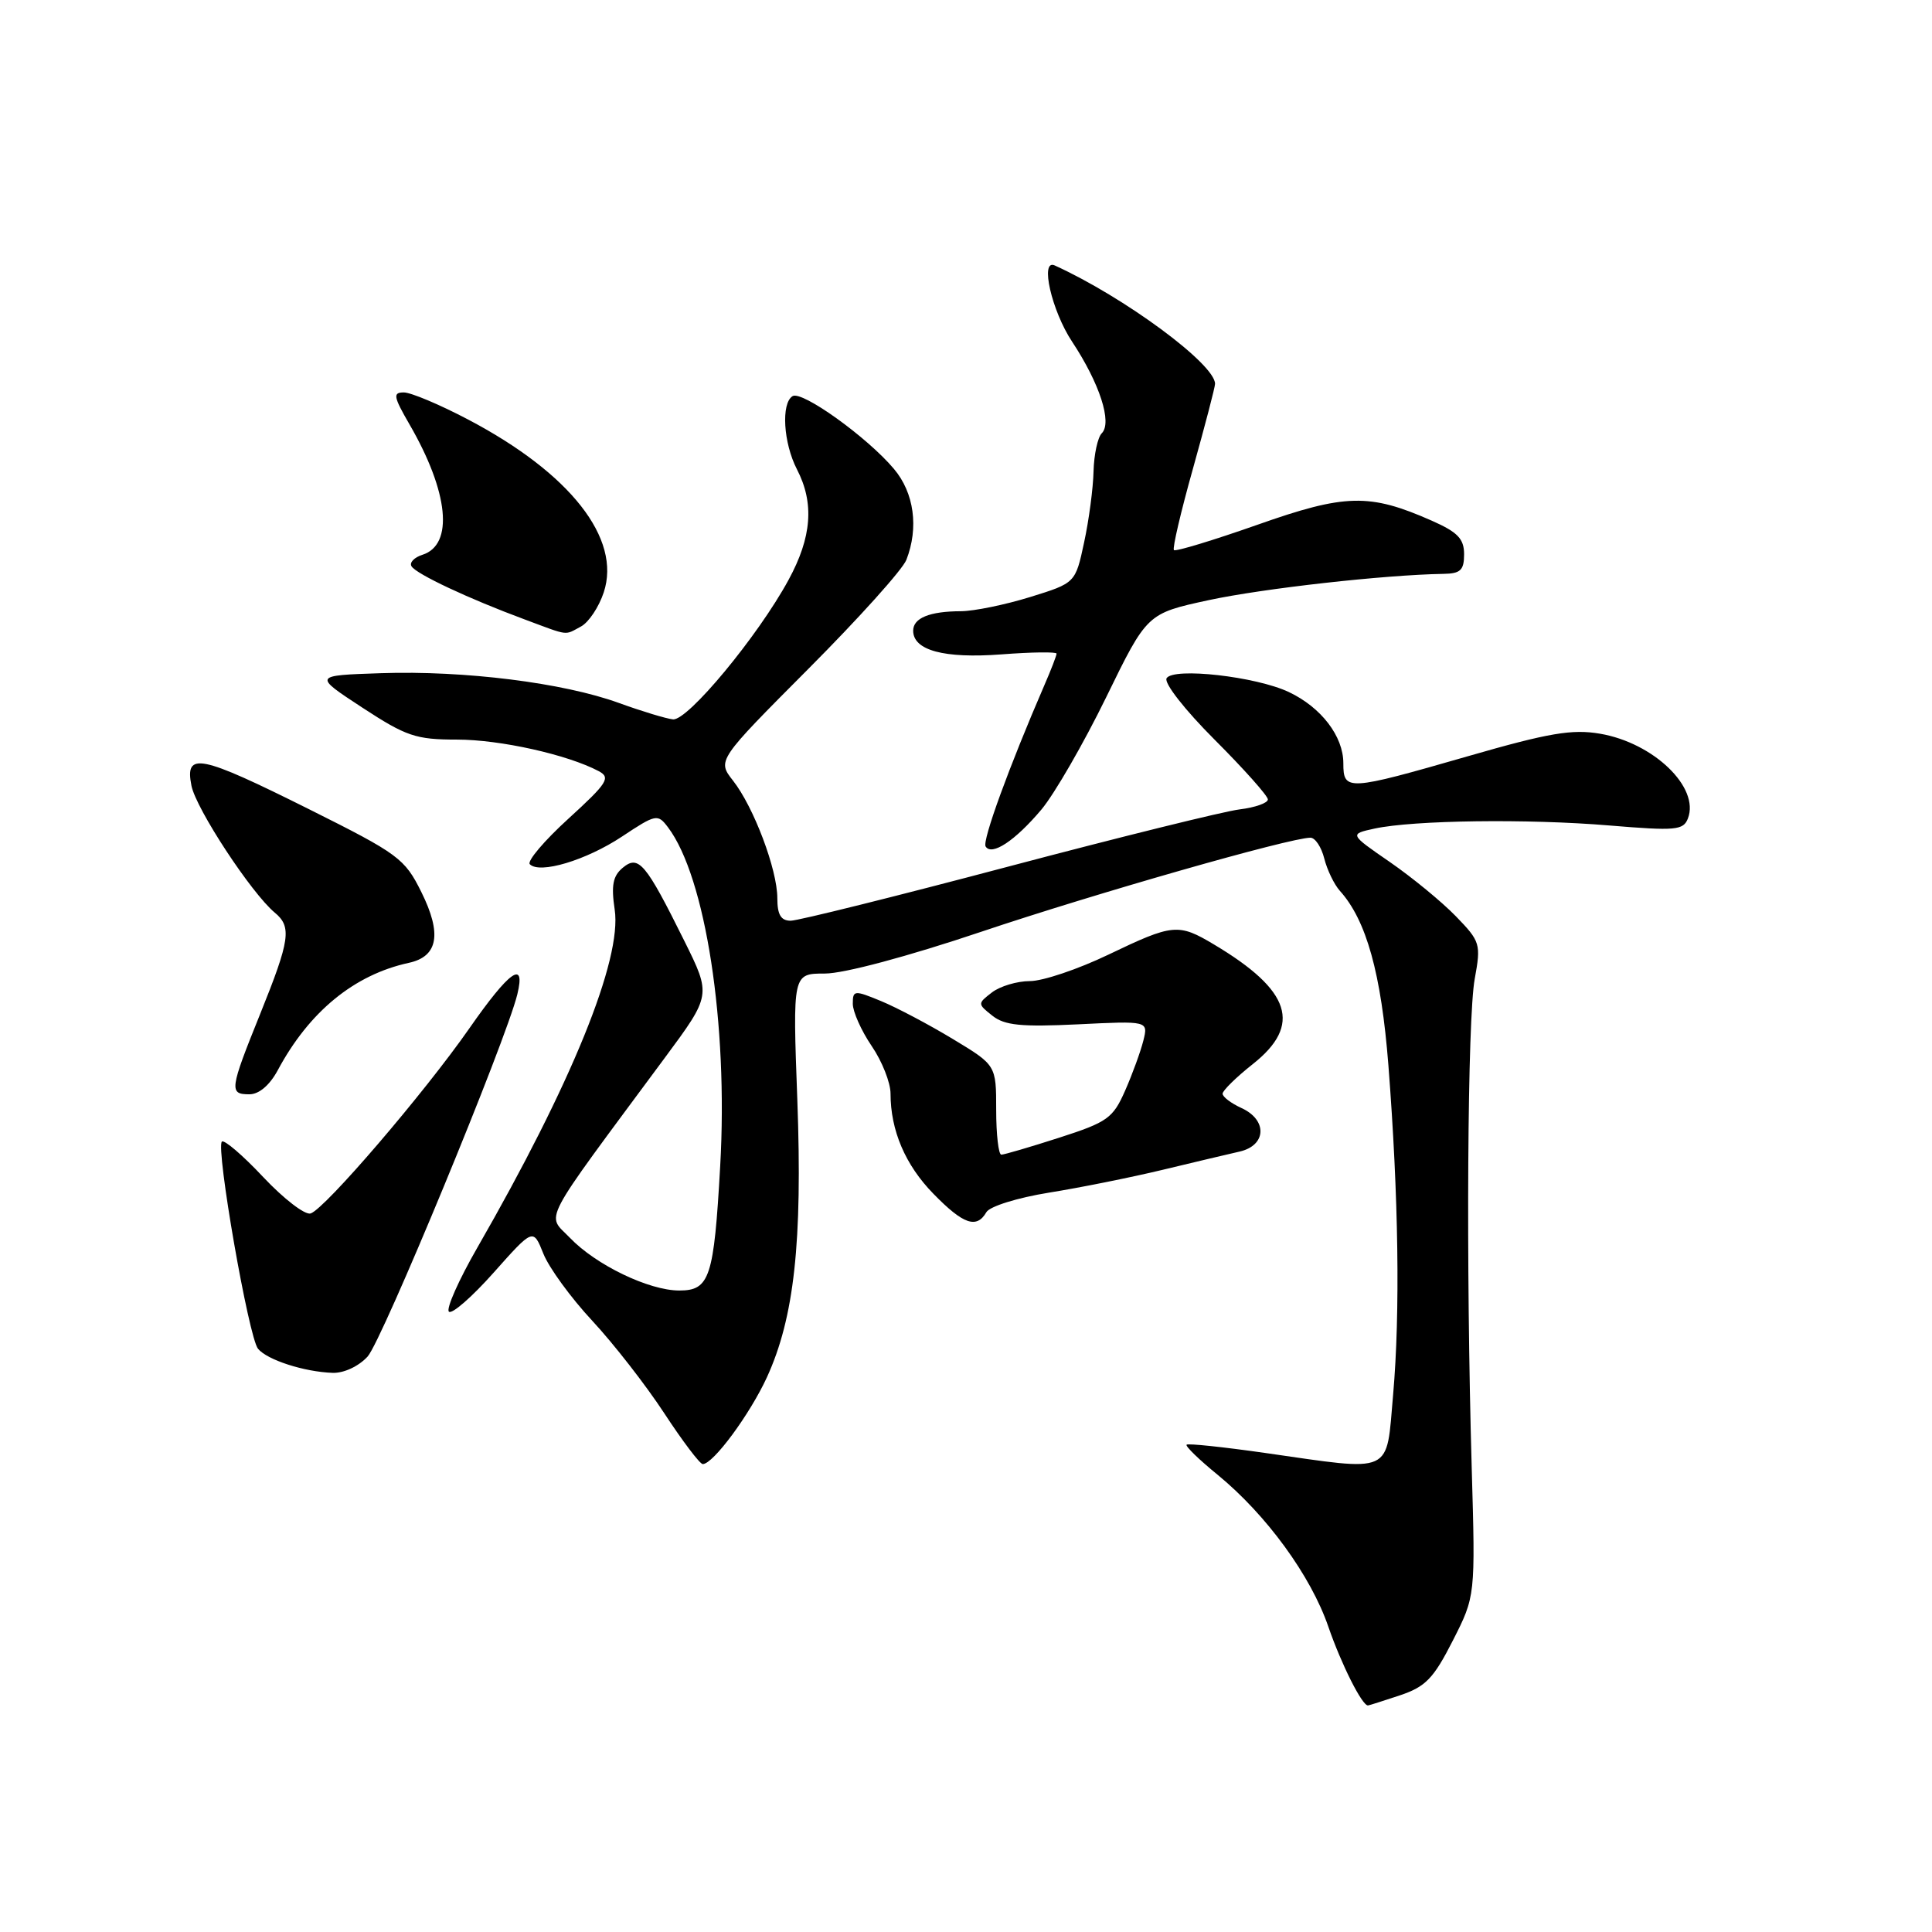 <?xml version="1.0" encoding="UTF-8" standalone="no"?>
<!DOCTYPE svg PUBLIC "-//W3C//DTD SVG 1.1//EN" "http://www.w3.org/Graphics/SVG/1.1/DTD/svg11.dtd" >
<svg xmlns="http://www.w3.org/2000/svg" xmlns:xlink="http://www.w3.org/1999/xlink" version="1.1" viewBox="0 0 256 256">
 <g >
 <path fill="currentColor"
d=" M 185.50 224.64 C 188.90 223.50 189.95 222.41 192.50 217.40 C 195.50 211.50 195.50 211.50 195.01 194.50 C 194.24 167.67 194.44 134.95 195.41 129.70 C 196.25 125.08 196.15 124.75 192.91 121.41 C 191.05 119.49 187.11 116.26 184.16 114.22 C 178.79 110.52 178.79 110.52 182.14 109.79 C 187.28 108.68 202.39 108.47 213.25 109.38 C 222.05 110.11 223.06 110.02 223.66 108.44 C 225.24 104.33 219.11 98.43 212.01 97.22 C 208.32 96.59 205.23 97.11 194.52 100.20 C 178.51 104.81 178.00 104.84 178.00 101.13 C 178.00 97.56 175.07 93.73 170.78 91.70 C 166.43 89.64 155.49 88.40 154.58 89.87 C 154.20 90.49 156.99 94.06 160.95 98.02 C 164.83 101.90 168.00 105.46 168.00 105.93 C 168.00 106.40 166.31 107.00 164.25 107.25 C 162.19 107.50 148.36 110.92 133.52 114.85 C 118.68 118.78 105.74 122.00 104.77 122.00 C 103.47 122.00 103.00 121.20 103.00 119.01 C 103.00 115.22 99.87 106.93 97.13 103.44 C 95.03 100.76 95.03 100.76 107.11 88.63 C 113.76 81.96 119.61 75.46 120.10 74.18 C 121.76 69.92 121.13 65.30 118.45 62.13 C 114.94 57.95 106.26 51.72 105.02 52.49 C 103.48 53.44 103.80 58.70 105.60 62.19 C 107.92 66.67 107.57 71.18 104.48 76.85 C 100.43 84.30 91.12 95.53 89.17 95.32 C 88.25 95.22 85.02 94.24 81.99 93.14 C 74.64 90.47 61.53 88.83 50.50 89.20 C 41.50 89.50 41.50 89.50 47.99 93.75 C 53.83 97.57 55.10 98.00 60.56 98.00 C 66.26 98.00 75.20 99.99 79.33 102.18 C 80.95 103.04 80.50 103.75 75.33 108.47 C 72.12 111.39 69.82 114.11 70.20 114.51 C 71.49 115.85 77.66 114.00 82.40 110.86 C 86.92 107.86 87.15 107.82 88.51 109.62 C 93.49 116.20 96.50 135.69 95.43 154.50 C 94.60 169.31 94.04 171.00 90.01 171.00 C 85.99 171.00 78.97 167.62 75.52 164.02 C 72.40 160.77 71.33 162.81 88.08 140.18 C 94.24 131.86 94.24 131.86 90.68 124.68 C 85.55 114.34 84.62 113.24 82.52 114.98 C 81.21 116.07 80.97 117.32 81.45 120.53 C 82.44 127.12 75.73 143.62 63.26 165.30 C 60.79 169.59 59.09 173.42 59.48 173.80 C 59.87 174.19 62.55 171.85 65.42 168.62 C 70.65 162.74 70.65 162.74 72.00 166.12 C 72.74 167.98 75.65 171.97 78.47 175.00 C 81.29 178.03 85.58 183.54 88.01 187.25 C 90.44 190.96 92.74 194.00 93.12 194.00 C 94.50 194.00 99.36 187.41 101.62 182.50 C 105.24 174.60 106.34 164.59 105.65 145.75 C 105.03 129.00 105.03 129.00 109.30 129.00 C 111.83 129.00 120.28 126.74 130.03 123.46 C 145.17 118.37 170.93 111.01 173.64 111.00 C 174.27 111.00 175.09 112.24 175.47 113.75 C 175.85 115.26 176.78 117.19 177.54 118.04 C 181.06 121.94 183.02 129.01 183.97 141.15 C 185.32 158.53 185.54 173.96 184.60 184.75 C 183.65 195.52 184.83 194.98 167.54 192.51 C 162.06 191.73 157.42 191.24 157.23 191.43 C 157.04 191.62 158.90 193.43 161.37 195.44 C 167.81 200.73 173.69 208.79 176.01 215.54 C 177.73 220.53 180.50 226.04 181.27 225.98 C 181.40 225.98 183.30 225.37 185.50 224.64 Z  M 48.71 179.75 C 50.62 177.66 67.05 137.90 68.55 131.75 C 69.68 127.09 67.50 128.64 62.20 136.25 C 56.23 144.82 43.07 160.17 41.16 160.79 C 40.42 161.03 37.60 158.86 34.88 155.97 C 32.17 153.08 29.70 150.97 29.40 151.27 C 28.57 152.10 32.95 177.24 34.19 178.72 C 35.41 180.20 40.31 181.78 44.08 181.91 C 45.56 181.96 47.52 181.05 48.71 179.75 Z  M 130.70 160.62 C 131.15 159.85 134.80 158.71 139.00 158.03 C 143.12 157.37 149.88 156.01 154.00 155.02 C 158.12 154.03 162.74 152.93 164.25 152.59 C 167.82 151.78 167.97 148.40 164.50 146.82 C 163.12 146.19 162.00 145.34 162.00 144.92 C 162.00 144.51 163.80 142.74 166.00 141.00 C 172.55 135.82 171.07 131.24 160.88 125.16 C 156.13 122.32 155.43 122.39 146.86 126.50 C 142.84 128.43 138.17 130.00 136.47 130.00 C 134.77 130.00 132.51 130.68 131.44 131.50 C 129.52 132.98 129.52 133.02 131.50 134.59 C 133.11 135.87 135.31 136.09 142.82 135.73 C 152.15 135.27 152.15 135.27 151.50 137.89 C 151.14 139.32 150.06 142.30 149.09 144.50 C 147.48 148.17 146.75 148.69 140.35 150.75 C 136.50 151.99 133.05 153.00 132.68 153.00 C 132.31 153.00 132.00 150.33 132.00 147.07 C 132.00 141.14 132.00 141.14 126.25 137.67 C 123.09 135.76 118.81 133.50 116.75 132.65 C 113.19 131.18 113.00 131.20 113.00 133.01 C 113.00 134.05 114.12 136.57 115.50 138.60 C 116.88 140.62 118.00 143.46 118.00 144.90 C 118.00 149.79 119.96 154.38 123.69 158.19 C 127.64 162.24 129.41 162.85 130.70 160.62 Z  M 36.80 141.82 C 40.96 134.05 46.94 129.15 54.18 127.58 C 58.05 126.74 58.58 123.74 55.83 118.20 C 53.63 113.76 52.81 113.15 41.00 107.25 C 26.42 99.97 24.47 99.58 25.37 104.12 C 25.99 107.20 33.32 118.36 36.41 120.93 C 38.68 122.81 38.43 124.54 34.50 134.29 C 30.41 144.42 30.34 145.00 33.05 145.00 C 34.32 145.00 35.73 143.80 36.80 141.82 Z  M 138.00 107.26 C 139.73 105.19 143.59 98.50 146.57 92.40 C 151.99 81.29 151.99 81.29 160.17 79.52 C 167.38 77.97 183.44 76.17 191.25 76.04 C 193.52 76.01 194.00 75.56 194.00 73.44 C 194.00 71.39 193.15 70.51 189.71 68.99 C 181.47 65.35 178.26 65.42 166.60 69.54 C 160.74 71.60 155.77 73.11 155.55 72.89 C 155.33 72.67 156.47 67.80 158.08 62.07 C 159.68 56.34 161.00 51.30 161.00 50.86 C 161.00 48.24 148.96 39.36 139.75 35.17 C 137.77 34.28 139.35 41.18 142.05 45.26 C 145.71 50.79 147.40 56.00 145.99 57.41 C 145.45 57.95 144.96 60.22 144.90 62.45 C 144.85 64.68 144.29 68.92 143.65 71.87 C 142.50 77.25 142.50 77.25 136.50 79.11 C 133.20 80.13 129.07 80.98 127.33 80.99 C 123.18 81.00 121.00 81.89 121.00 83.57 C 121.00 86.18 125.10 87.28 132.68 86.71 C 136.71 86.40 140.00 86.36 140.00 86.61 C 140.00 86.86 139.28 88.74 138.39 90.78 C 133.72 101.57 130.13 111.40 130.60 112.16 C 131.40 113.46 134.51 111.41 138.00 107.26 Z  M 76.99 83.01 C 78.01 82.46 79.36 80.43 80.00 78.49 C 82.36 71.36 75.55 62.69 62.01 55.58 C 58.27 53.61 54.44 52.00 53.51 52.00 C 52.03 52.00 52.13 52.55 54.27 56.25 C 59.46 65.21 60.15 72.18 55.98 73.51 C 54.88 73.86 54.22 74.55 54.53 75.04 C 55.16 76.07 62.13 79.34 69.50 82.07 C 75.52 84.31 74.74 84.21 76.99 83.01 Z "/>
</g>
</svg>